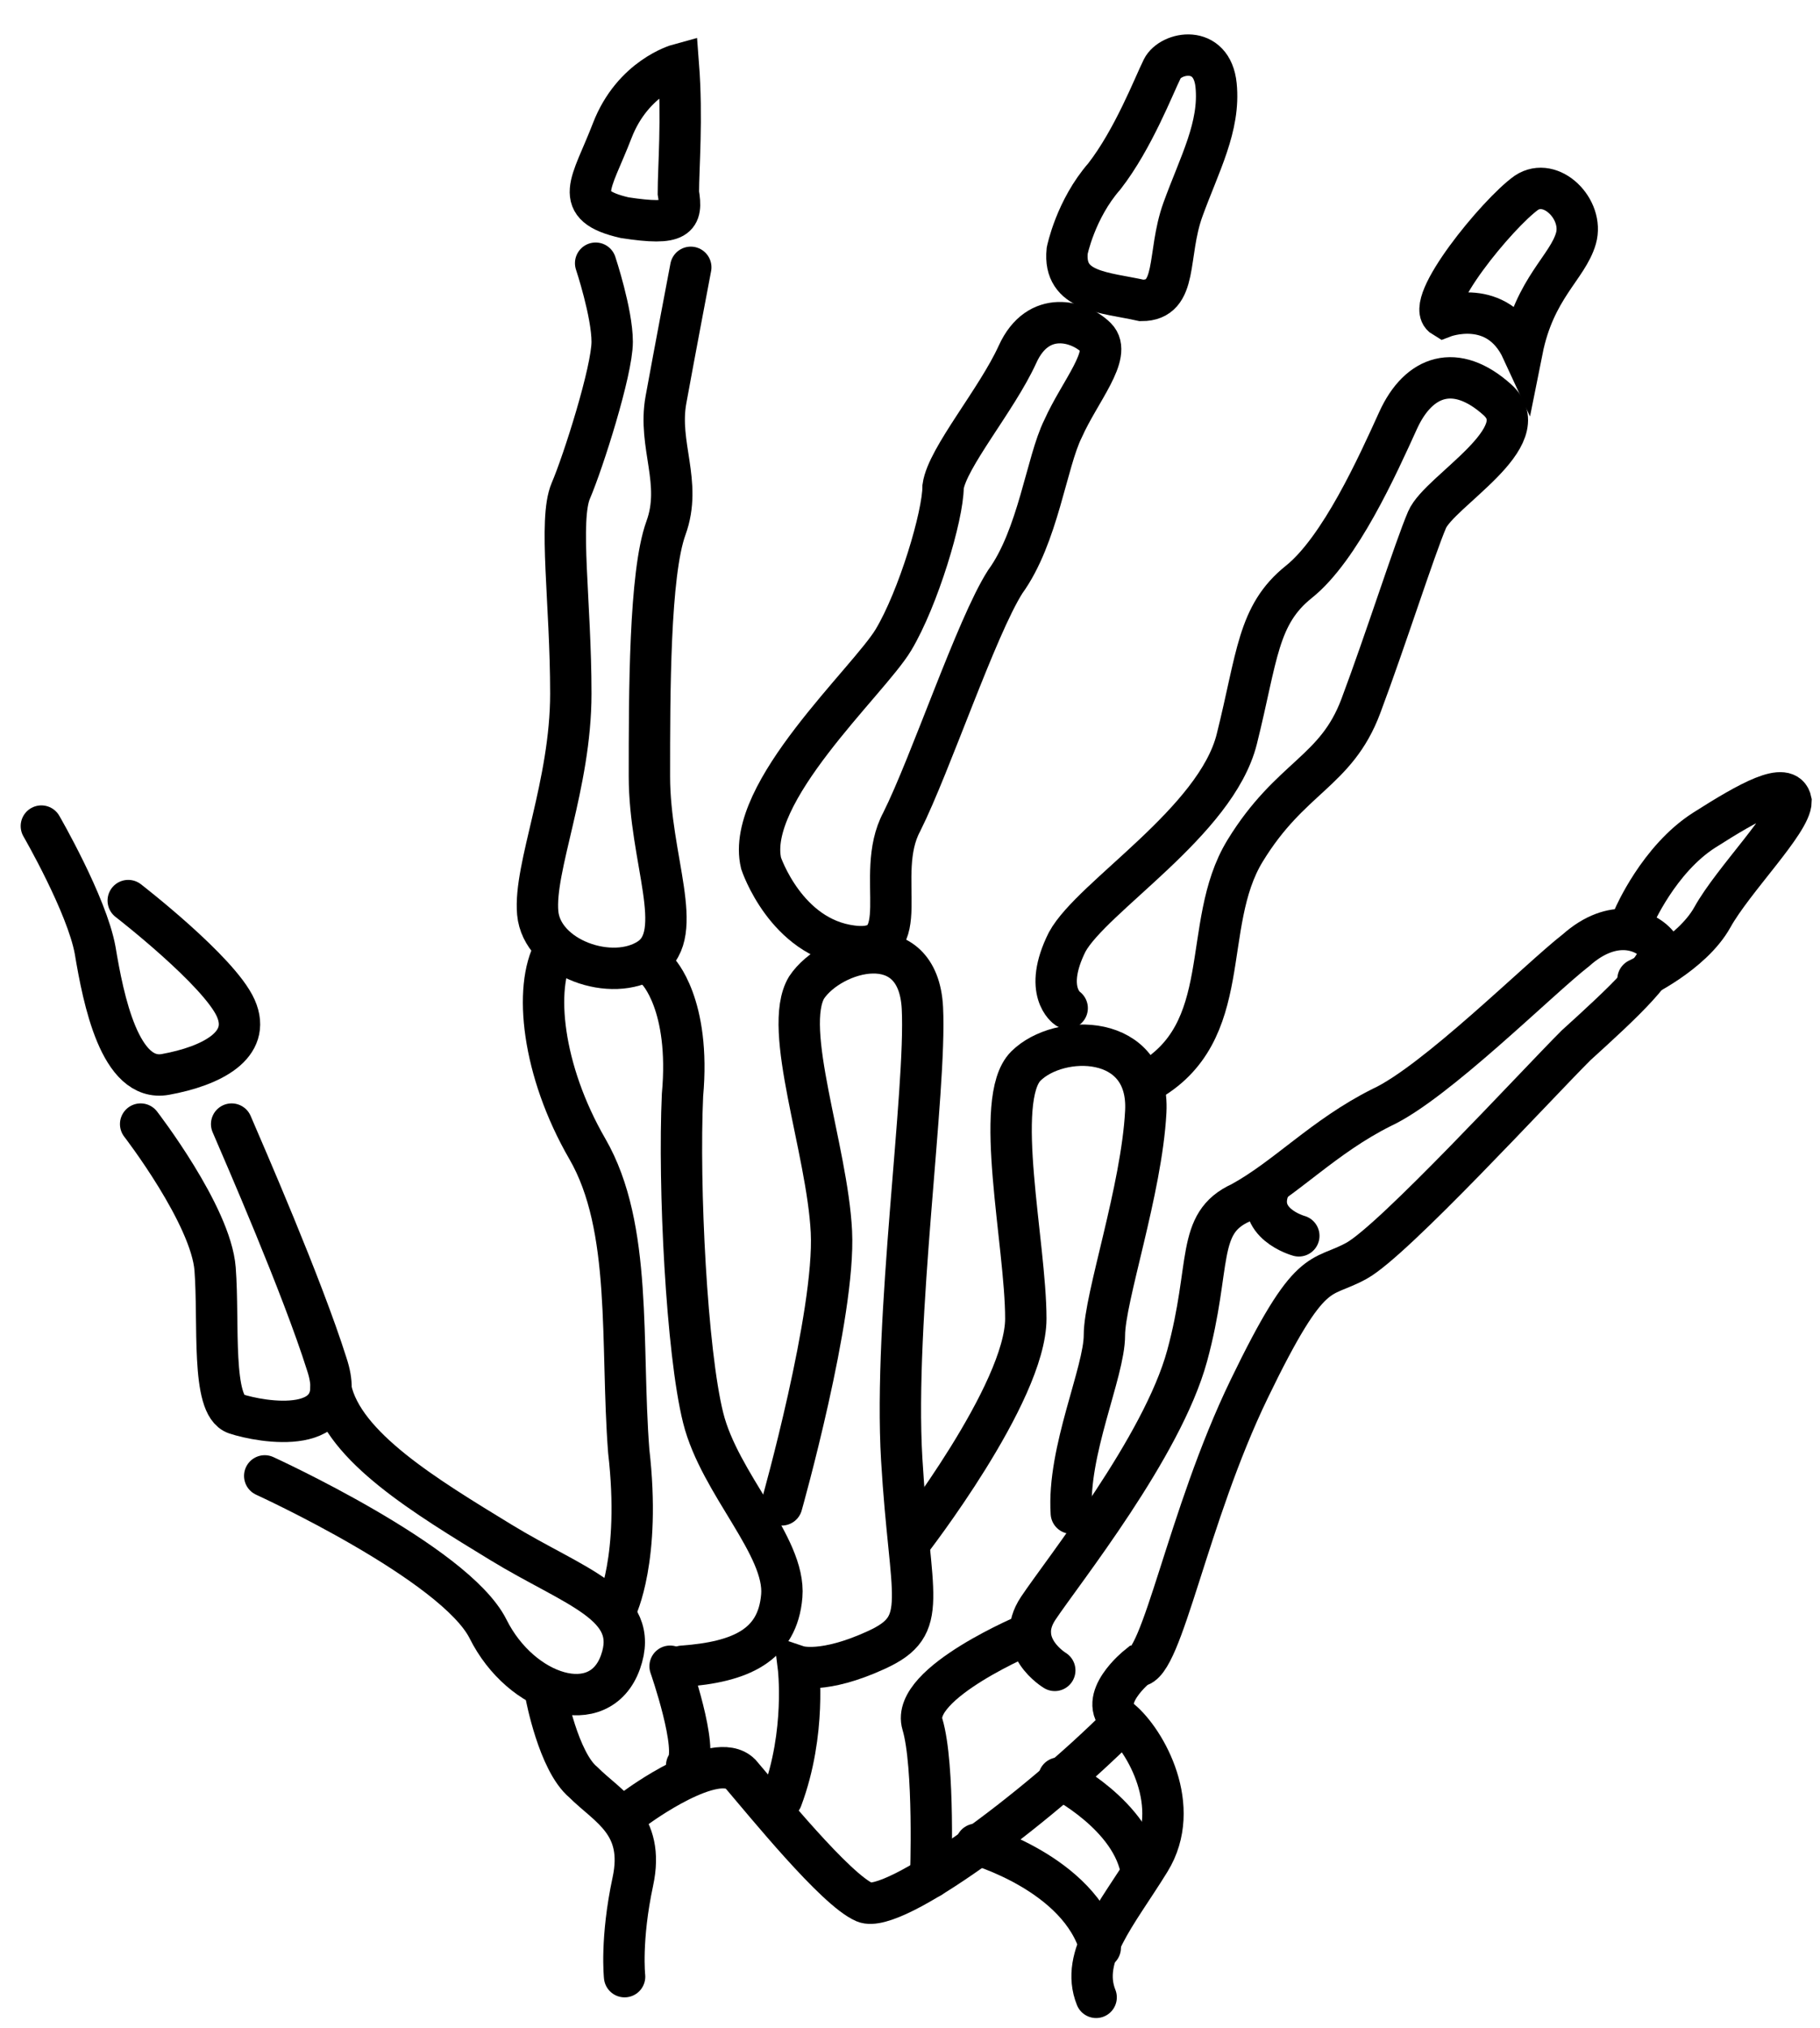 <svg width="44" height="49" viewBox="0 0 44 49" fill="none" xmlns="http://www.w3.org/2000/svg">
<g clip-path="url(#clip0)">
<path d="M1 19.959C1 19.959 2.1 21.858 2.3 22.959C2.5 24.159 2.9 26.159 4 25.959C5.1 25.759 6.1 25.259 5.7 24.358C5.3 23.459 3.1 21.759 3.1 21.759" stroke="black" stroke-miterlimit="10" stroke-linecap="round"/>
<path d="M3.4 27.159C3.4 27.159 5.1 29.359 5.2 30.659C5.3 31.959 5.1 33.959 5.7 34.159C6.3 34.359 8.5 34.759 7.9 32.959C7.3 31.059 5.9 27.859 5.6 27.159" stroke="black" stroke-miterlimit="10" stroke-linecap="round"/>
<path d="M6.4 35.659C6.4 35.659 11 37.759 11.8 39.359C12.6 40.959 14.5 41.559 15 40.159C15.5 38.759 13.9 38.359 12.1 37.259C10.3 36.159 8.3 34.959 8 33.559" stroke="black" stroke-miterlimit="10" stroke-linecap="round"/>
<path d="M16.4 1.559C16.4 1.559 15.3 1.859 14.8 3.159C14.3 4.459 13.8 4.959 15.1 5.259C16.4 5.459 16.5 5.259 16.4 4.659C16.4 4.059 16.5 2.859 16.4 1.559Z" stroke="black" stroke-miterlimit="10" stroke-linecap="round"/>
<path d="M14.4 6.359C14.4 6.359 14.8 7.559 14.8 8.259C14.8 8.959 14.1 11.159 13.8 11.858C13.5 12.559 13.8 14.559 13.8 16.759C13.8 18.959 12.9 20.959 13 22.058C13.1 23.159 14.8 23.759 15.7 23.159C16.6 22.558 15.7 20.759 15.7 18.759C15.7 16.759 15.7 13.858 16.1 12.758C16.5 11.659 15.9 10.758 16.1 9.659C16.3 8.559 16.7 6.459 16.7 6.459" stroke="black" stroke-miterlimit="10" stroke-linecap="round"/>
<path d="M14.9 38.858C14.9 38.858 15.5 37.658 15.2 35.059C15 32.459 15.3 29.659 14.2 27.759C13.1 25.858 12.9 23.858 13.4 22.959" stroke="black" stroke-miterlimit="10" stroke-linecap="round"/>
<path d="M15.9 23.459C15.9 23.459 16.7 24.259 16.5 26.459C16.4 28.659 16.6 32.658 17 34.258C17.4 35.858 19 37.358 18.9 38.559C18.8 39.758 17.9 40.158 16.5 40.258" stroke="black" stroke-miterlimit="10" stroke-linecap="round"/>
<path d="M18.9 36.359C18.9 36.359 20.2 31.759 20.1 29.759C20 27.759 18.9 24.859 19.5 23.859C20.1 22.959 22.2 22.359 22.3 24.359C22.4 26.359 21.6 31.859 21.8 35.259C22 38.659 22.5 39.259 21.2 39.859C19.9 40.459 19.3 40.259 19.3 40.259C19.3 40.259 19.5 41.859 18.9 43.459" stroke="black" stroke-miterlimit="10" stroke-linecap="round"/>
<path d="M18.4 20.858C18.4 20.858 19 22.659 20.6 22.858C22.2 23.058 21.1 21.159 21.8 19.858C22.5 18.459 23.6 15.159 24.3 14.059C25.1 12.959 25.3 11.159 25.7 10.358C26.1 9.459 26.9 8.559 26.5 8.159C26.1 7.759 25.1 7.459 24.6 8.559C24.1 9.659 22.9 11.059 22.8 11.758C22.8 12.459 22.2 14.459 21.6 15.459C21 16.459 18 19.159 18.4 20.858Z" stroke="black" stroke-miterlimit="10" stroke-linecap="round"/>
<path d="M25.8 6.059C25.8 6.059 26 5.059 26.7 4.259C27.4 3.359 27.9 2.059 28.1 1.659C28.3 1.259 29.3 1.059 29.4 2.059C29.5 3.059 29 3.959 28.6 5.059C28.2 6.159 28.5 7.259 27.6 7.259C26.7 7.059 25.7 7.059 25.8 6.059Z" stroke="black" stroke-miterlimit="10" stroke-linecap="round"/>
<path d="M22 37.259C22 37.259 24.8 33.659 24.8 31.859C24.8 30.059 24 26.559 24.8 25.759C25.6 24.959 27.8 24.959 27.7 26.859C27.6 28.759 26.7 31.359 26.7 32.259C26.7 33.159 25.8 35.059 25.9 36.559" stroke="black" stroke-miterlimit="10" stroke-linecap="round"/>
<path d="M25.8 24.358C25.8 24.358 25.2 23.959 25.8 22.759C26.4 21.659 29.4 19.858 29.9 17.858C30.4 15.858 30.4 14.858 31.4 14.059C32.4 13.258 33.3 11.258 33.8 10.159C34.3 9.059 35.2 8.759 36.2 9.659C37.2 10.559 34.8 11.858 34.5 12.559C34.2 13.258 33.5 15.459 32.9 17.058C32.3 18.659 31.2 18.759 30.1 20.558C29 22.358 29.9 24.959 27.7 26.159" stroke="black" stroke-miterlimit="10" stroke-linecap="round"/>
<path d="M34.9 7.659C34.9 7.659 36.2 7.159 36.8 8.459C37.1 6.959 37.9 6.459 38.1 5.759C38.3 5.059 37.5 4.259 36.9 4.659C36.2 5.159 34.4 7.359 34.9 7.659Z" stroke="black" stroke-miterlimit="10" stroke-linecap="round"/>
<path d="M25.5 40.358C25.5 40.358 24.5 39.758 25.1 38.858C25.7 37.959 28.1 34.959 28.7 32.758C29.3 30.558 28.9 29.558 30 29.058C31.1 28.459 32 27.459 33.4 26.759C34.7 26.159 37.2 23.659 38.1 22.959C39 22.159 39.8 22.459 40.1 22.858C40.3 23.259 39.2 24.259 38.1 25.259C37.1 26.259 33.7 29.959 32.8 30.459C31.9 30.959 31.7 30.459 30.2 33.559C28.7 36.658 28.1 40.258 27.5 40.258C27.5 40.258 26.5 41.059 27.1 41.559C27.7 42.059 28.6 43.658 27.8 44.959C27 46.258 26.1 47.258 26.5 48.258" stroke="black" stroke-miterlimit="10" stroke-linecap="round"/>
<path d="M31.4 29.859C31.4 29.859 30.3 29.559 30.7 28.659" stroke="black" stroke-miterlimit="10" stroke-linecap="round"/>
<path d="M39.5 22.159C39.5 22.159 40.1 20.759 41.2 20.058C42.3 19.358 43.2 18.858 43.3 19.358C43.3 19.858 41.9 21.259 41.4 22.159C40.9 23.058 39.6 23.659 39.6 23.659" stroke="black" stroke-miterlimit="10" stroke-linecap="round"/>
<path d="M13.2 40.959C13.2 40.959 13.5 42.559 14.1 43.059C14.7 43.658 15.6 44.059 15.3 45.459C15 46.858 15.1 47.758 15.1 47.758" stroke="black" stroke-miterlimit="10" stroke-linecap="round"/>
<path d="M15.4 43.659C15.4 43.659 17.3 42.259 17.9 42.859C18.5 43.559 20.2 45.659 20.9 45.959C21.6 46.259 25 43.759 27.1 41.659" stroke="black" stroke-miterlimit="10" stroke-linecap="round"/>
<path d="M16.2 40.258C16.2 40.258 16.9 42.258 16.6 42.658" stroke="black" stroke-miterlimit="10" stroke-linecap="round"/>
<path d="M22.5 45.358C22.5 45.358 22.6 42.658 22.3 41.658C22 40.658 24.9 39.459 24.9 39.459" stroke="black" stroke-miterlimit="10" stroke-linecap="round"/>
<path d="M23.6 44.559C23.6 44.559 26.1 45.259 26.6 47.059" stroke="black" stroke-miterlimit="10" stroke-linecap="round"/>
<path d="M25.6 42.959C25.6 42.959 27.4 43.858 27.6 45.258" stroke="black" stroke-miterlimit="10" stroke-linecap="round"/>
</g>
<defs>
<clipPath id="clip0">
<rect width="43.3" height="48.1" fill="white" transform="translate(0.5 0.759)"/>
</clipPath>
</defs>
</svg>
